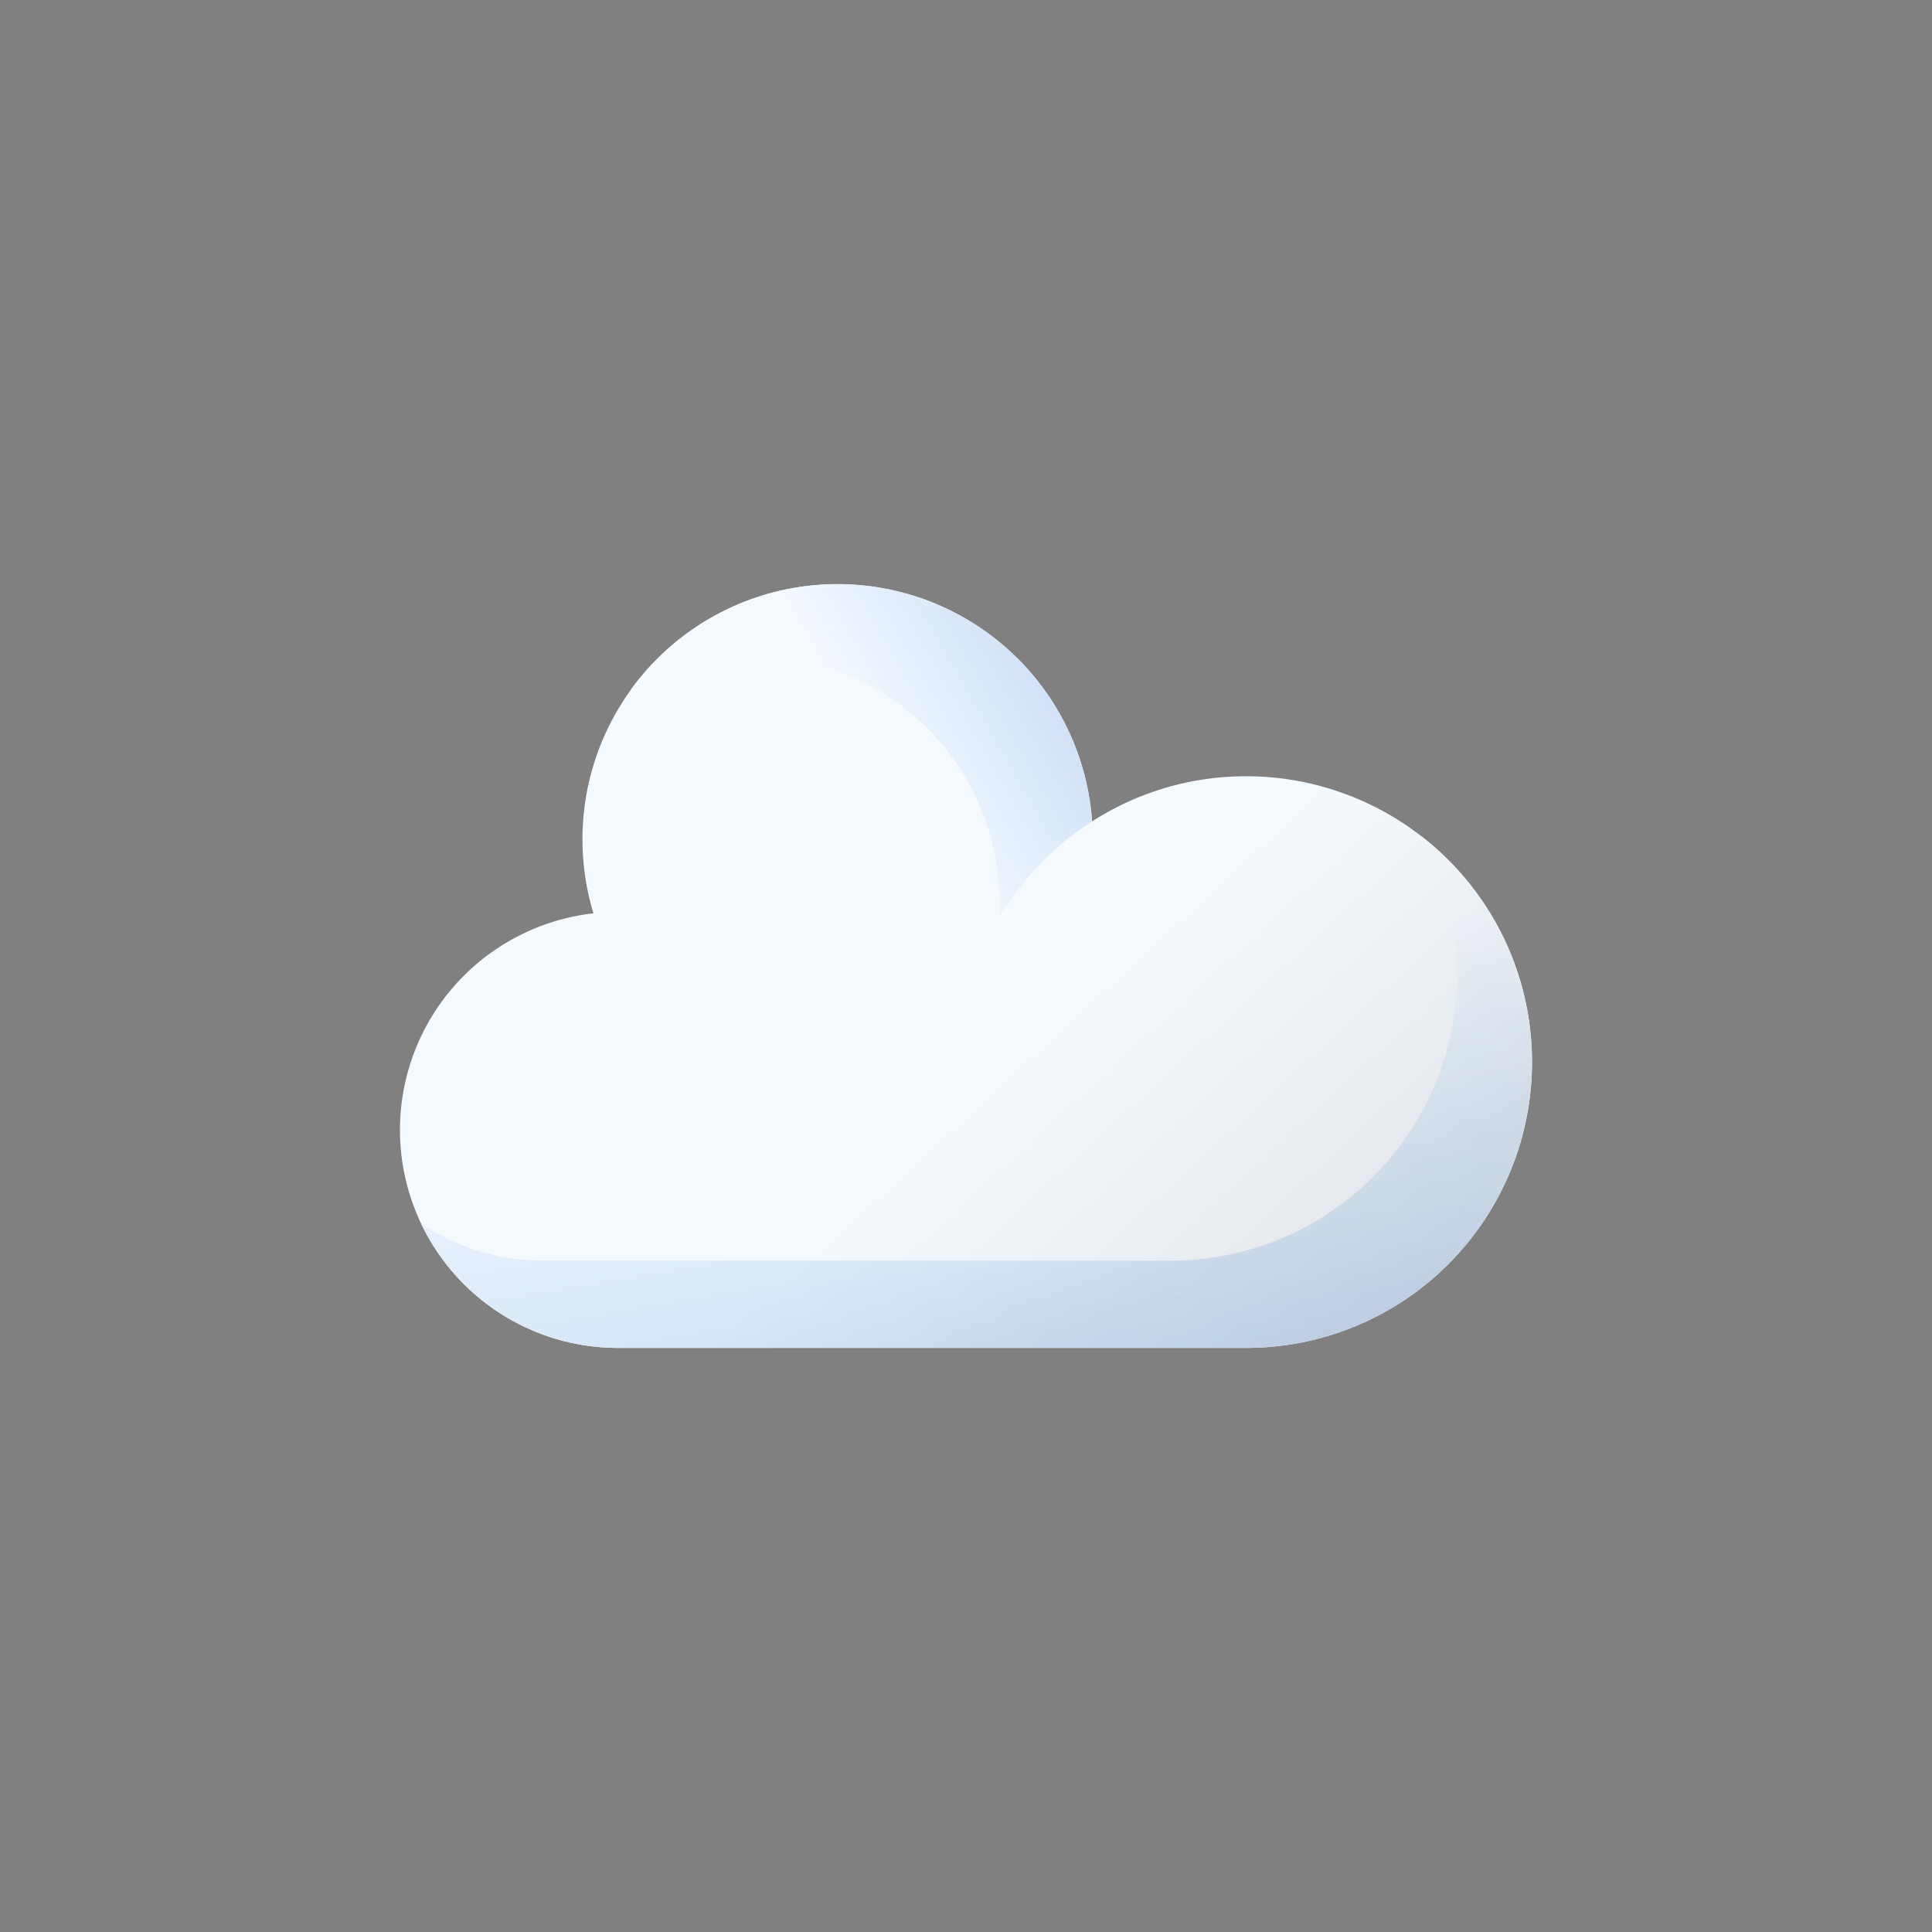 <svg xmlns="http://www.w3.org/2000/svg" xmlns:xlink="http://www.w3.org/1999/xlink" viewBox="0 0 512 512"><rect x="0" y="0" width="512" height="512" fill="#808080" stroke="none"/><defs><style>.cls-1{fill:#f5faff;}.cls-2{fill:url(#linear-gradient);}.cls-3{fill:url(#linear-gradient-2);}.cls-4{opacity:0.3;fill:url(#linear-gradient-3);}</style><linearGradient id="linear-gradient" x1="231.213" y1="200.934" x2="305.623" y2="158.487" gradientUnits="userSpaceOnUse"><stop offset="0" stop-color="#f5faff"/><stop offset="1" stop-color="#b6d1f1"/></linearGradient><linearGradient id="linear-gradient-2" x1="247.073" y1="230.999" x2="280.441" y2="426.431" gradientUnits="userSpaceOnUse"><stop offset="0.173" stop-color="#f5faff"/><stop offset="1" stop-color="#b6d1f1"/></linearGradient><linearGradient id="linear-gradient-3" x1="268.648" y1="280.641" x2="557.667" y2="595.11" gradientUnits="userSpaceOnUse"><stop offset="0" stop-opacity="0"/><stop offset="1"/></linearGradient></defs><g id="Layer_2" data-name="Layer 2"><path class="cls-1" d="M330.251,205.715a75.374,75.374,0,0,0-40.839,11.966,67.61,67.61,0,1,0-132.147,24.357,57.771,57.771,0,0,0,6.51,115.175H330.251a75.749,75.749,0,1,0,0-151.5Z"/><path class="cls-2" d="M289.42,217.669a75.879,75.879,0,0,0-24.72,25.82c.11-1.49.16-3,.16-4.52a64.909,64.909,0,0,0-97.9-55.891,67.621,67.621,0,0,1,122.46,34.591Z"/><path class="cls-3" d="M406,281.469a75.742,75.742,0,0,1-75.75,75.74H163.77a57.78,57.78,0,0,1-52.2-32.99,57.53,57.53,0,0,0,32.28,9.85H310.32a75.751,75.751,0,0,0,66.2-112.57A75.576,75.576,0,0,1,406,281.469Z"/><path class="cls-4" d="M406,281.469a75.742,75.742,0,0,1-75.75,75.74H175.29l151.4-151.4c1.18-.06,2.37-.09,3.56-.09A75.744,75.744,0,0,1,406,281.469Z"/></g></svg>